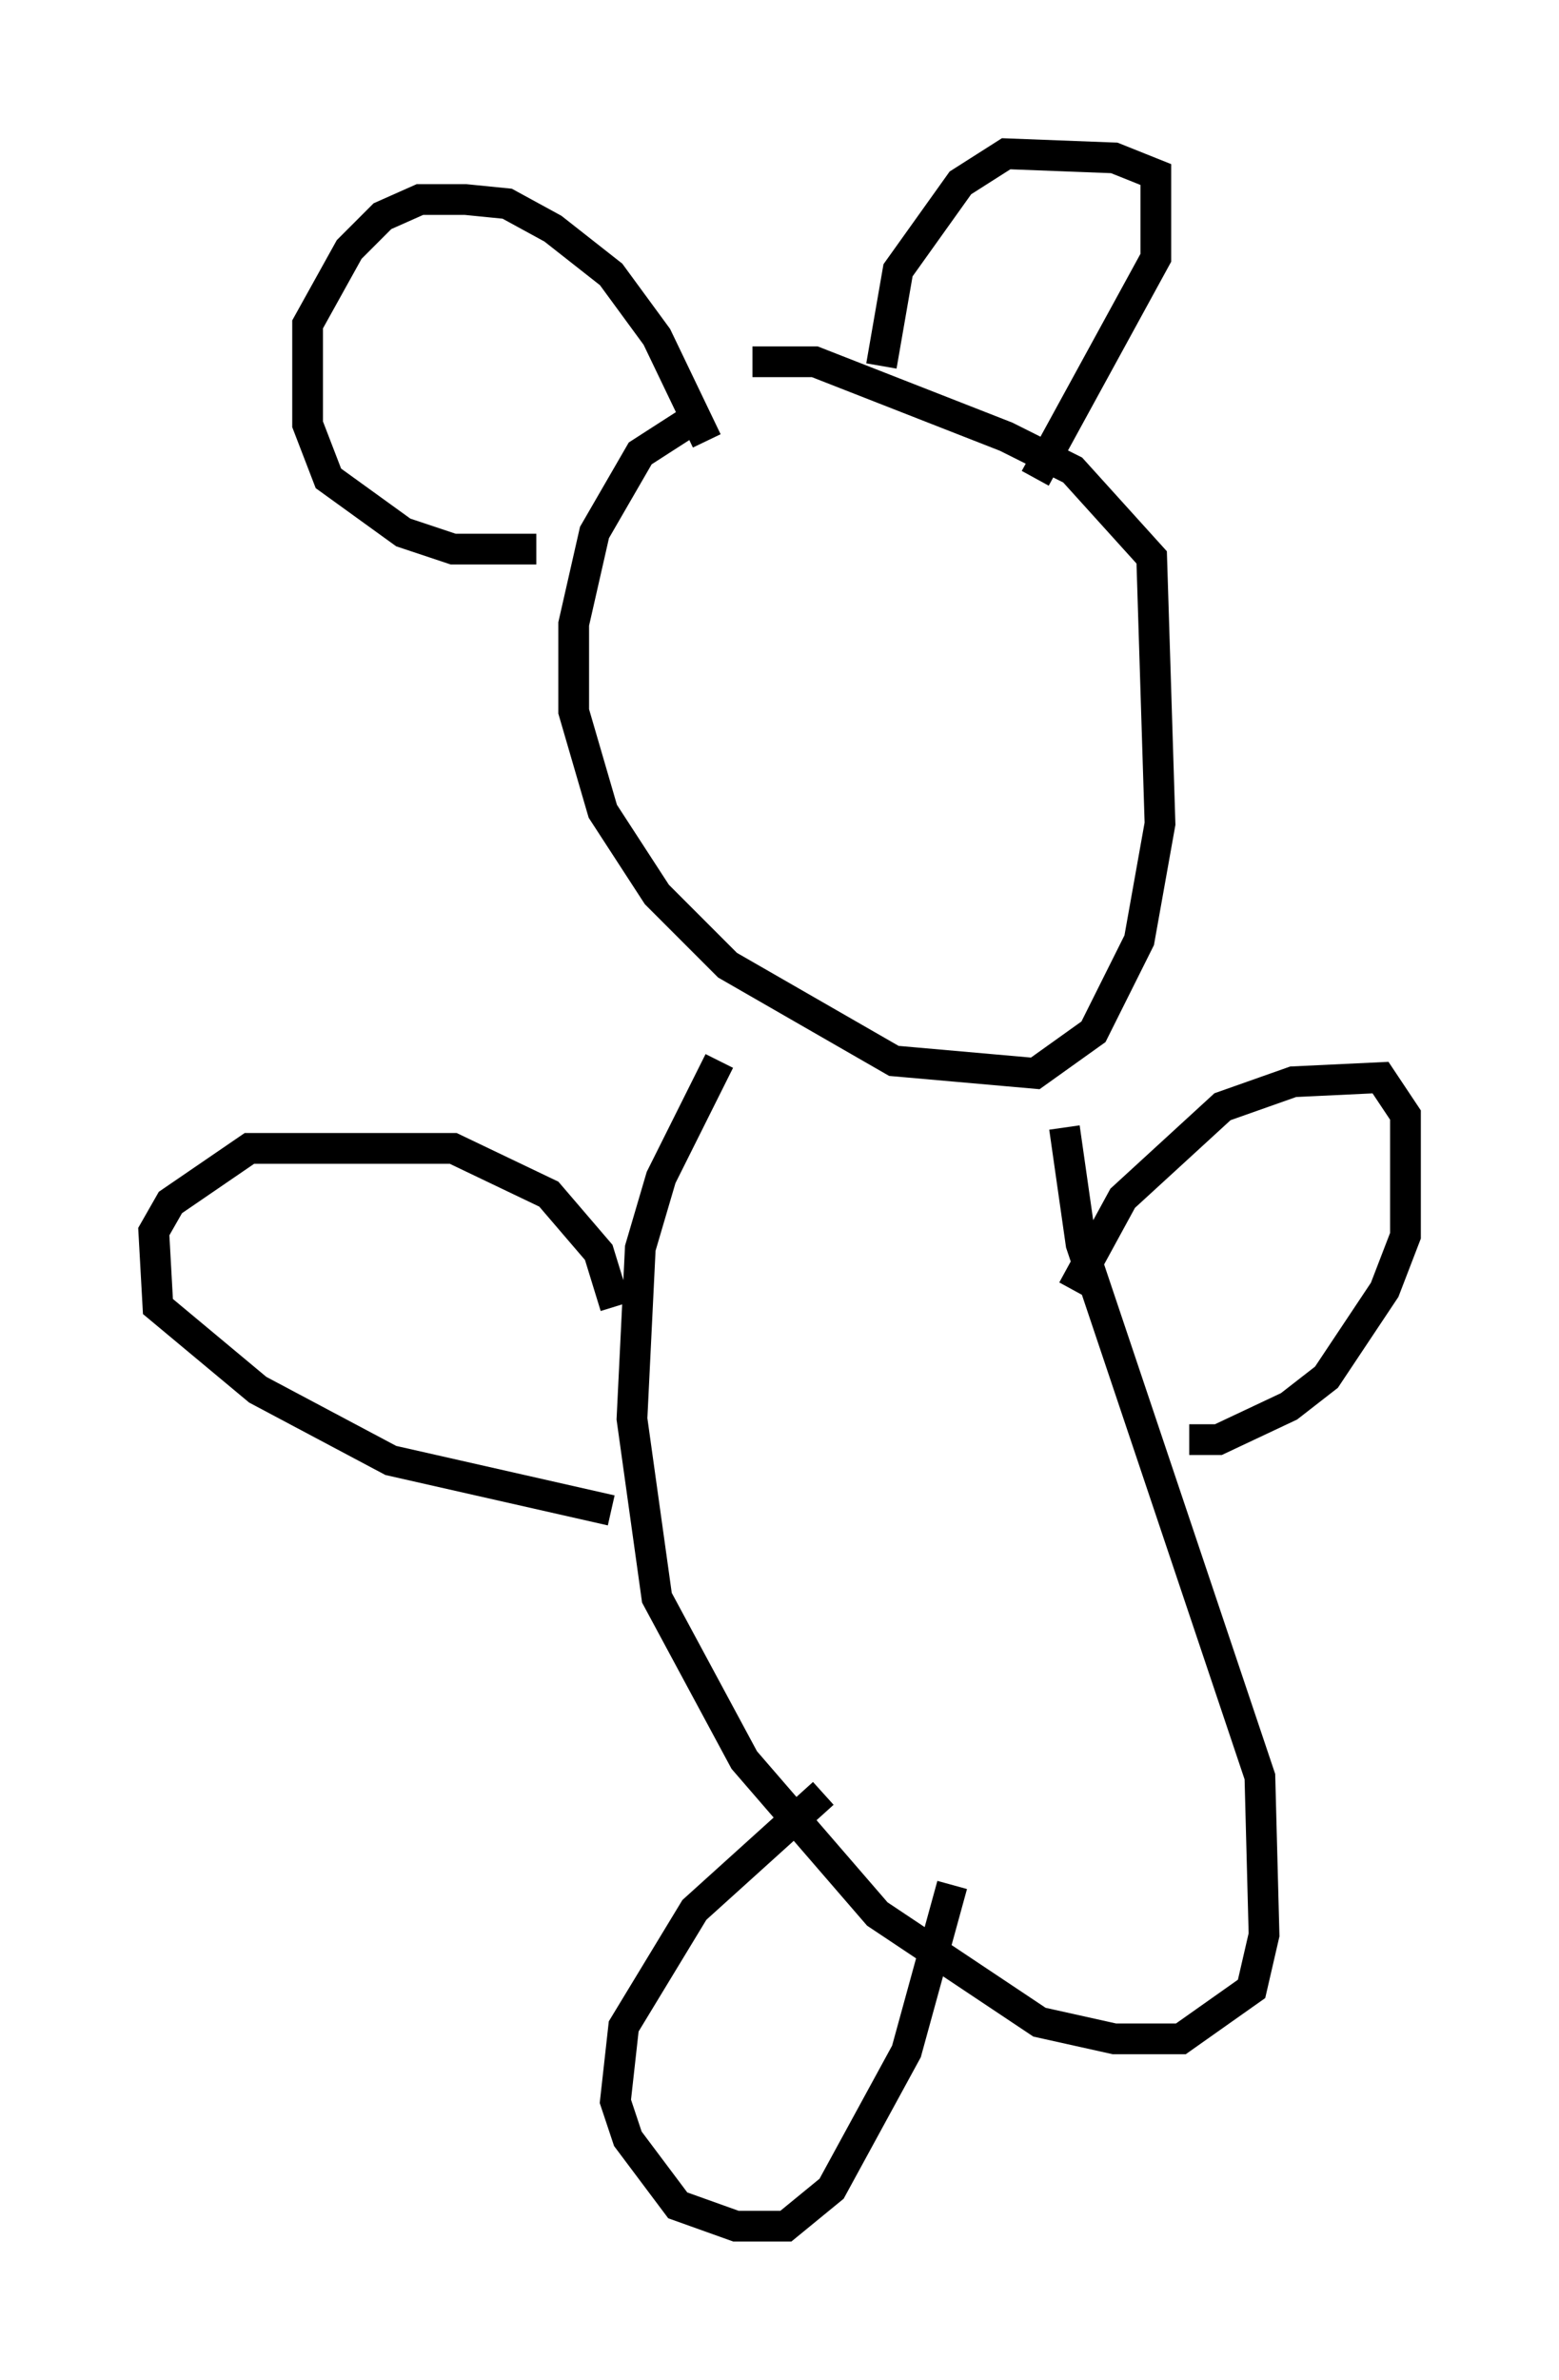 <?xml version="1.0" encoding="utf-8" ?>
<svg baseProfile="full" height="77.388" version="1.1" width="50.73" xmlns="http://www.w3.org/2000/svg" xmlns:ev="http://www.w3.org/2001/xml-events" xmlns:xlink="http://www.w3.org/1999/xlink"><defs /><rect fill="white" height="77.388" width="50.73" x="0" y="0" /><path d="M28.41, 13.66 m-5.683, -0.135 l-1.894, 1.218 -1.488, 2.571 l-0.677, 2.977 0.0, 2.842 l0.947, 3.248 1.759, 2.706 l2.3, 2.3 5.413, 3.112 l4.601, 0.406 1.894, -1.353 l1.488, -2.977 0.677, -3.789 l-0.271, -8.66 -2.571, -2.842 l-2.165, -1.083 -6.225, -2.436 l-2.03, 0.0 m9.202, 3.789 l3.924, -7.172 0.0, -2.706 l-1.353, -0.541 -3.518, -0.135 l-1.488, 0.947 -2.03, 2.842 l-0.541, 3.112 m-5.683, 2.436 l-1.624, -3.383 -1.488, -2.03 l-1.894, -1.488 -1.488, -0.812 l-1.353, -0.135 -1.488, 0.0 l-1.218, 0.541 -1.083, 1.083 l-1.353, 2.436 0.0, 3.248 l0.677, 1.759 2.436, 1.759 l1.624, 0.541 2.706, 0.0 m17.185, 18.809 l0.541, 3.789 5.819, 17.321 l0.135, 5.142 -0.406, 1.759 l-2.3, 1.624 -2.165, 0.0 l-2.436, -0.541 -5.277, -3.518 l-4.33, -5.007 -2.842, -5.277 l-0.812, -5.819 0.271, -5.548 l0.677, -2.3 1.894, -3.789 m11.502, 7.442 l1.624, -2.977 3.248, -2.977 l2.3, -0.812 2.842, -0.135 l0.812, 1.218 0.0, 3.924 l-0.677, 1.759 -1.894, 2.842 l-1.218, 0.947 -2.3, 1.083 l-0.947, 0.0 m-18.674, -4.33 l-0.541, -1.759 -1.624, -1.894 l-3.112, -1.488 -6.631, 0.0 l-2.571, 1.759 -0.541, 0.947 l0.135, 2.436 3.248, 2.706 l4.33, 2.3 7.172, 1.624 m6.901, 9.202 l-4.195, 3.789 -2.3, 3.789 l-0.271, 2.436 0.406, 1.218 l1.624, 2.165 1.894, 0.677 l1.624, 0.0 1.488, -1.218 l2.436, -4.465 1.488, -5.413 " fill="none" stroke="black" stroke-width="1" /></svg>